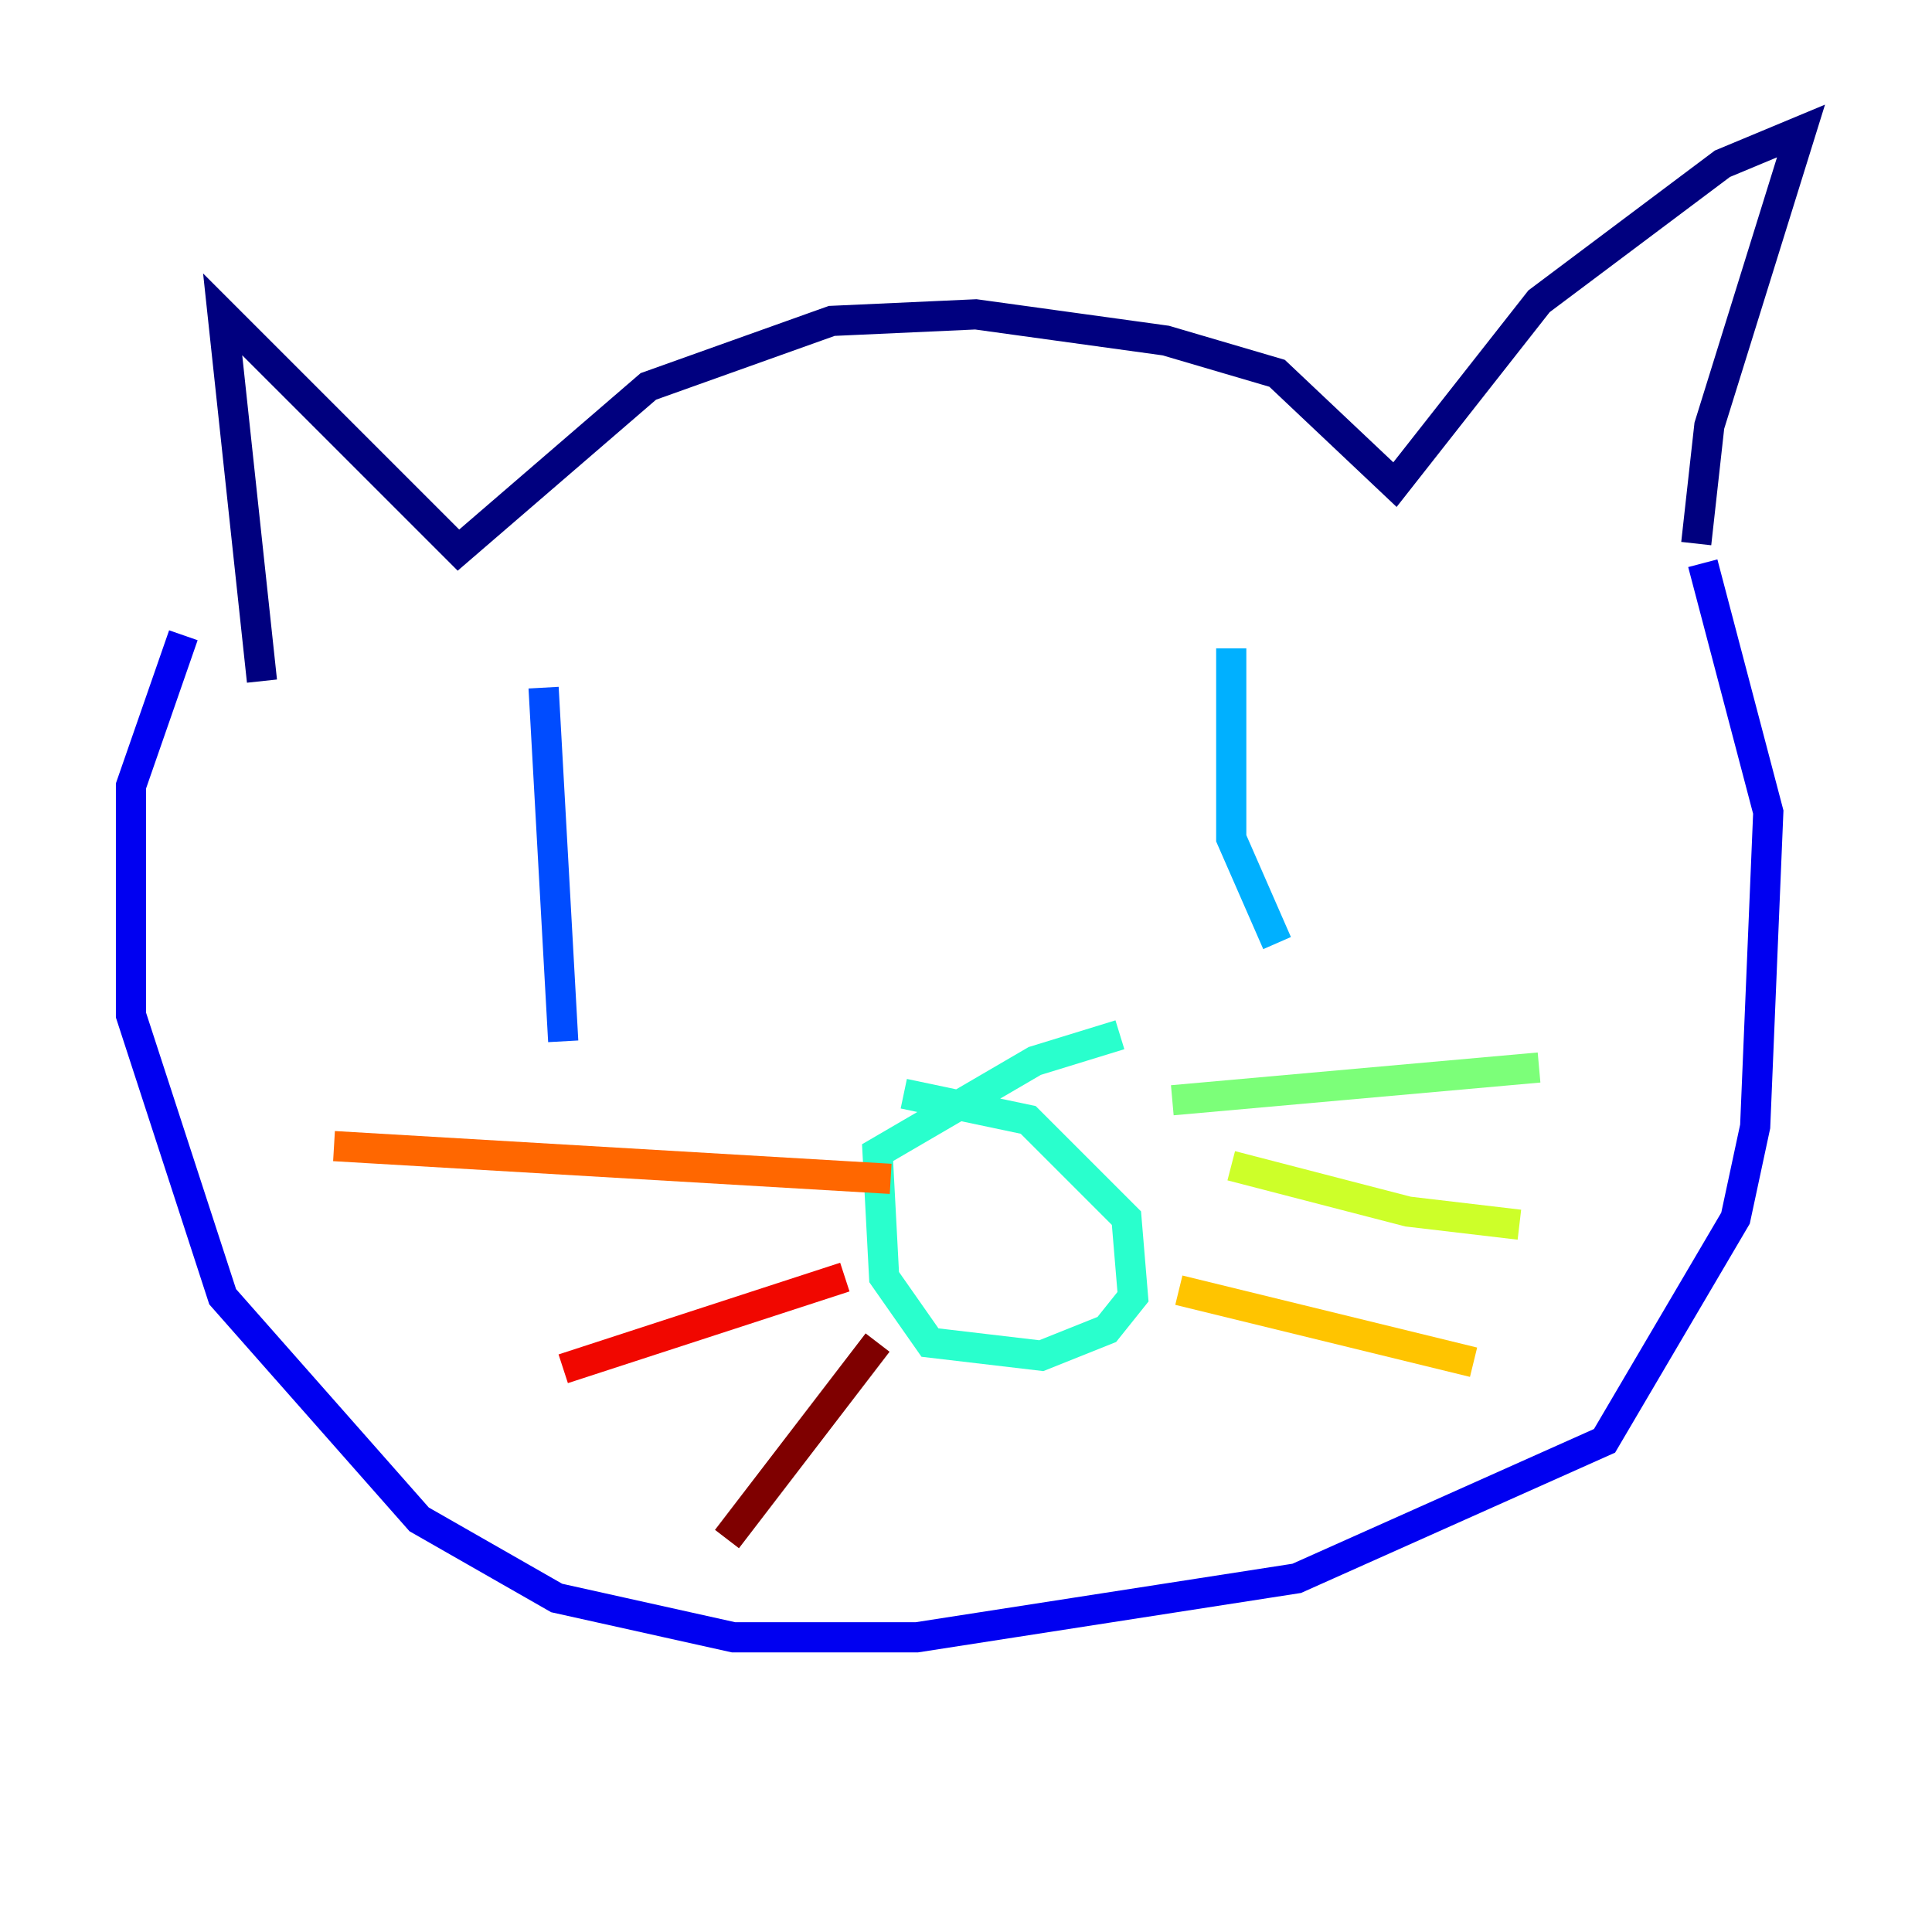 <?xml version="1.0" encoding="utf-8" ?>
<svg baseProfile="tiny" height="128" version="1.2" viewBox="0,0,128,128" width="128" xmlns="http://www.w3.org/2000/svg" xmlns:ev="http://www.w3.org/2001/xml-events" xmlns:xlink="http://www.w3.org/1999/xlink"><defs /><polyline fill="none" points="17.356,45.125 14.752,20.827 30.373,36.447 42.956,25.6 55.105,21.261 64.651,20.827 77.234,22.563 84.61,24.732 92.42,32.108 101.966,19.959 114.115,10.848 119.322,8.678 113.248,28.203 112.38,36.014" stroke="#00007f" stroke-width="2" /><polyline fill="none" points="112.814,37.315 117.153,53.803 116.285,74.63 114.983,80.705 106.305,95.458 85.912,104.57 60.746,108.475 48.597,108.475 36.881,105.871 27.77,100.664 14.752,85.912 8.678,67.254 8.678,52.068 12.149,42.088" stroke="#0000f1" stroke-width="2" /><polyline fill="none" points="36.014,45.559 37.315,68.99" stroke="#004cff" stroke-width="2" /><polyline fill="none" points="81.573,42.956 81.573,55.539 84.61,62.481" stroke="#00b0ff" stroke-width="2" /><polyline fill="none" points="59.878,72.461 68.122,74.197 74.63,80.705 75.064,85.912 73.329,88.081 68.99,89.817 61.614,88.949 58.576,84.61 58.142,76.366 68.556,70.291 74.197,68.556" stroke="#29ffcd" stroke-width="2" /><polyline fill="none" points="77.668,72.895 101.966,70.725" stroke="#7cff79" stroke-width="2" /><polyline fill="none" points="81.573,77.234 93.288,80.271 100.664,81.139" stroke="#cdff29" stroke-width="2" /><polyline fill="none" points="78.102,85.478 97.627,90.251" stroke="#ffc400" stroke-width="2" /><polyline fill="none" points="59.01,78.102 22.129,75.932" stroke="#ff6700" stroke-width="2" /><polyline fill="none" points="55.973,84.61 37.315,90.685" stroke="#f10700" stroke-width="2" /><polyline fill="none" points="58.142,88.949 48.163,101.966" stroke="#7f0000" stroke-width="2" /></svg>